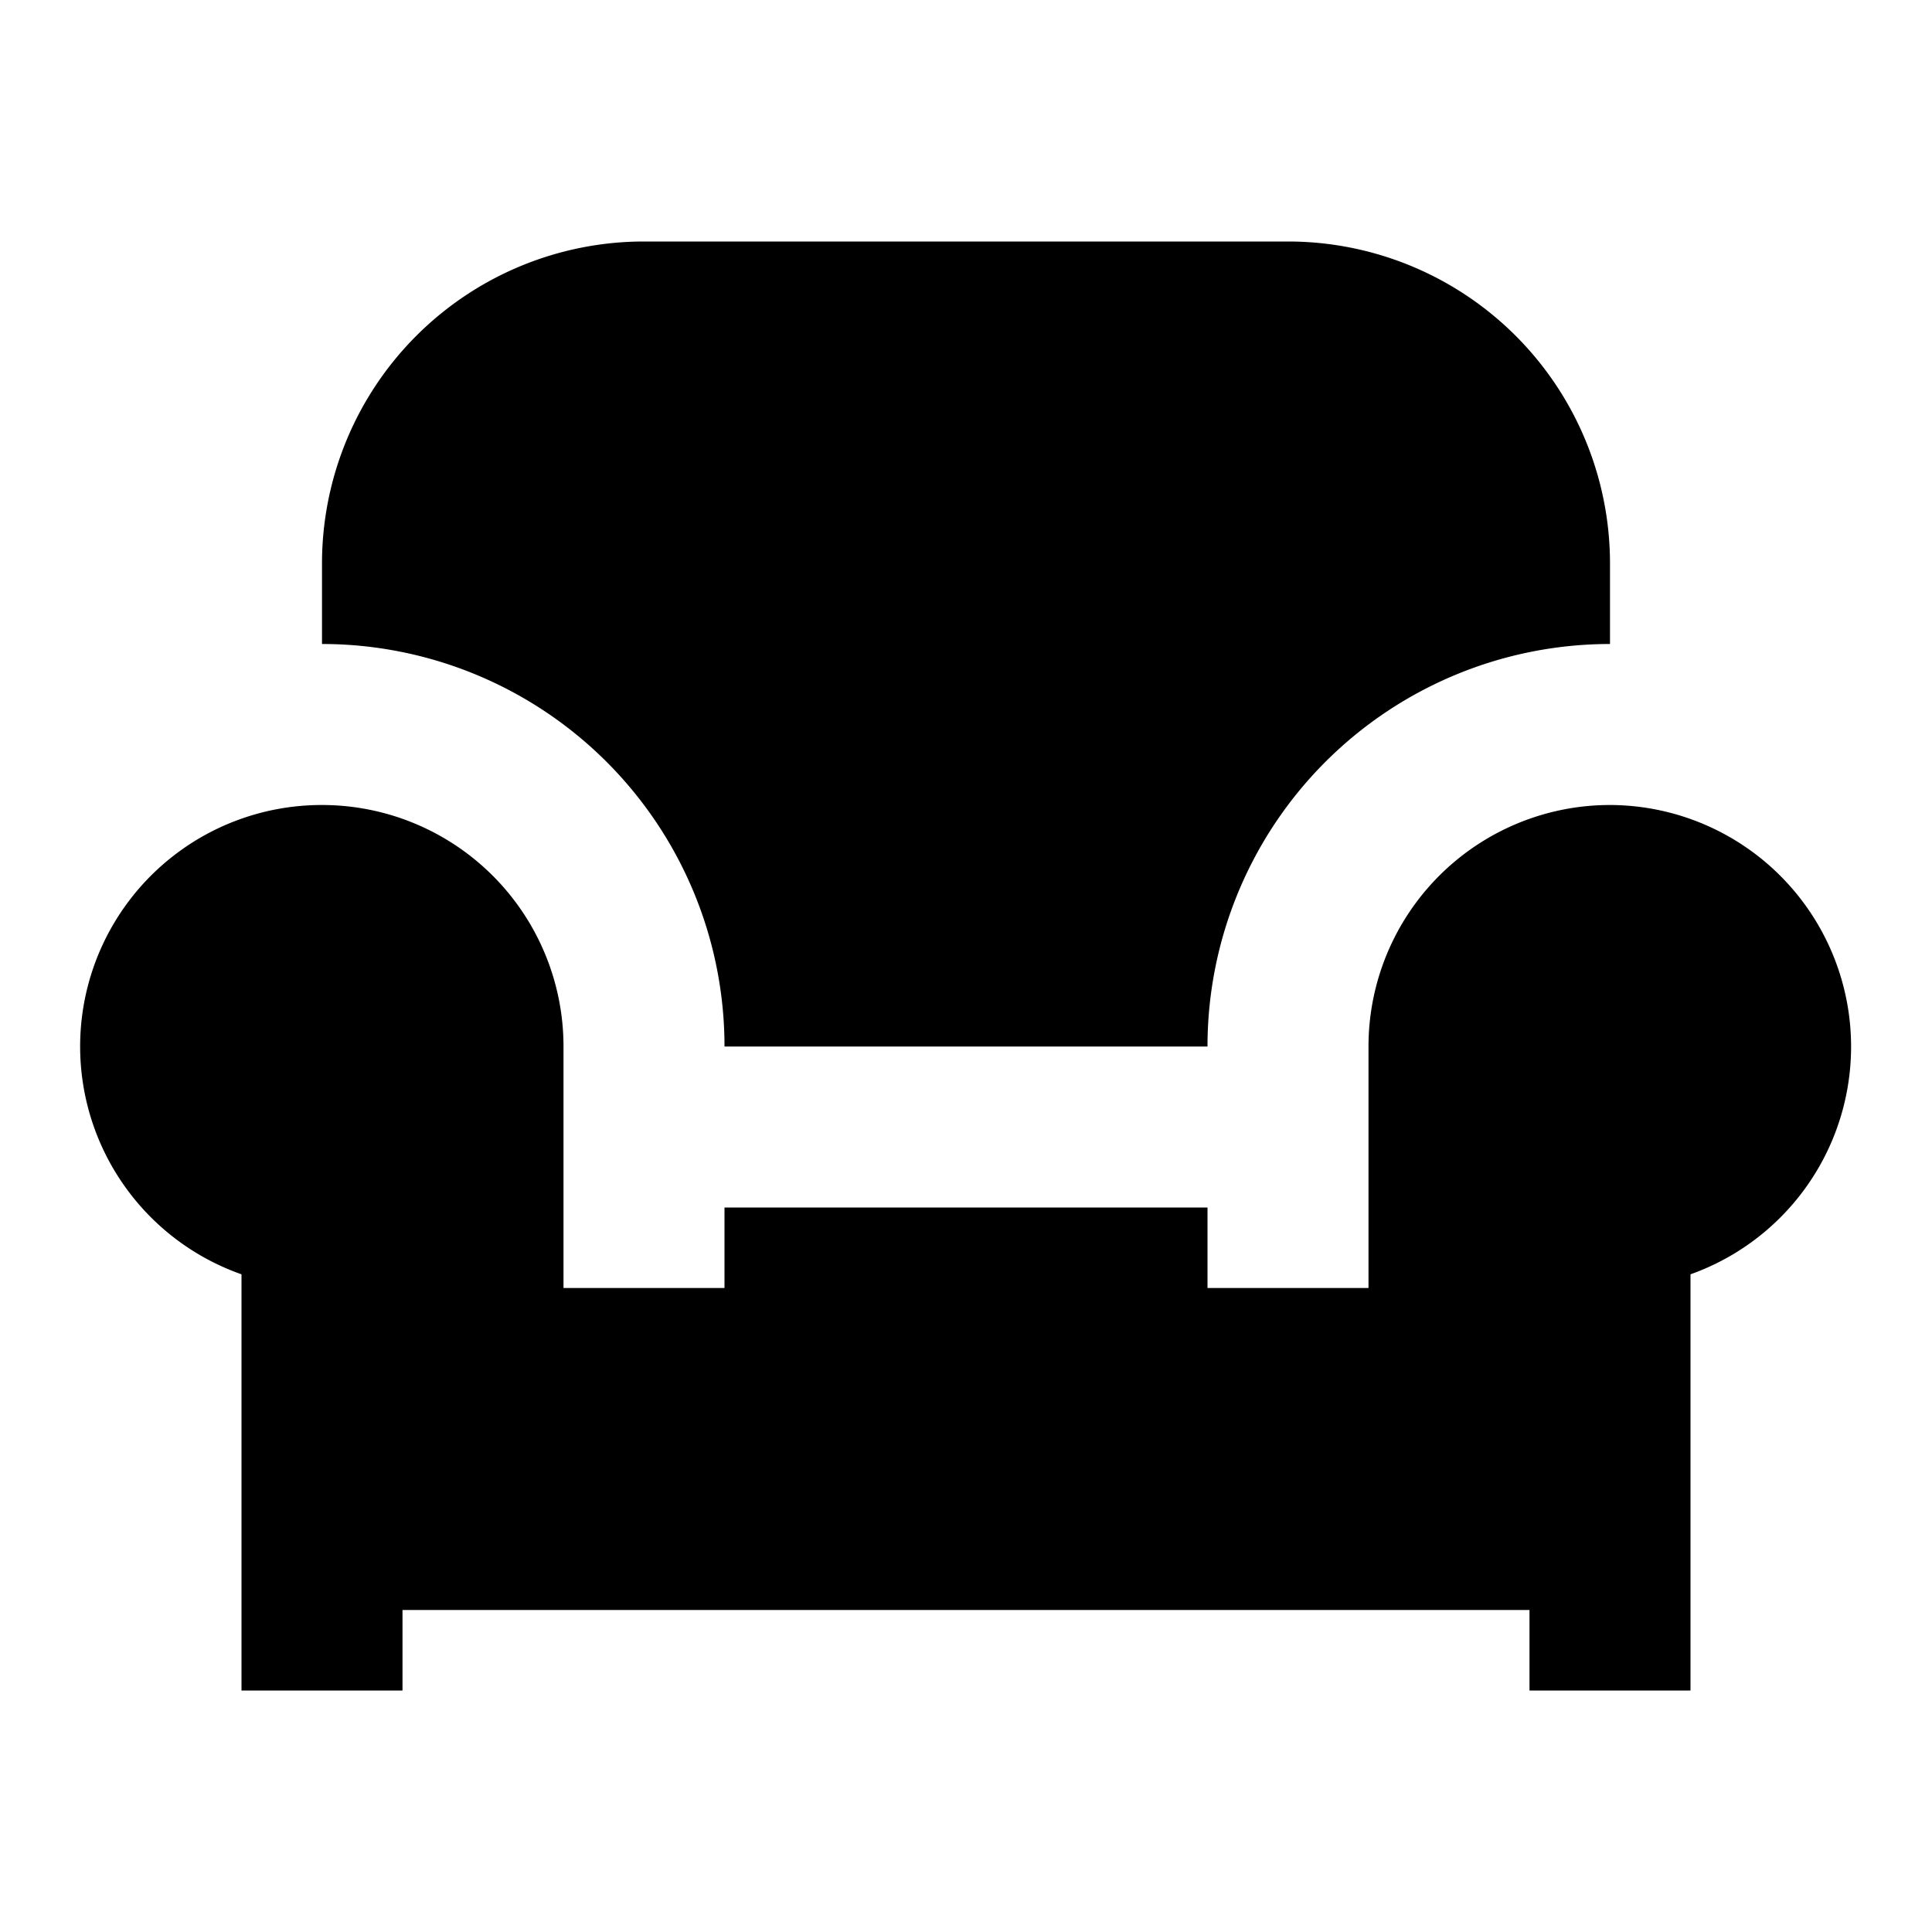 <svg xmlns="http://www.w3.org/2000/svg" viewBox="0 0 24 24"><path d="M8 3a4 4 0 0 0-4 4v1a5 5 0 0 1 5 5h6a5 5 0 0 1 5-5V7a4 4 0 0 0-4-4zm-4 7a3 3 0 0 0-1 5.83V21h2v-1h14v1h2v-5.17A3.002 3.002 0 0 0 20 10a3 3 0 0 0-3 3v3h-2v-1H9v1H7v-3a3 3 0 0 0-3-3z"/></svg>